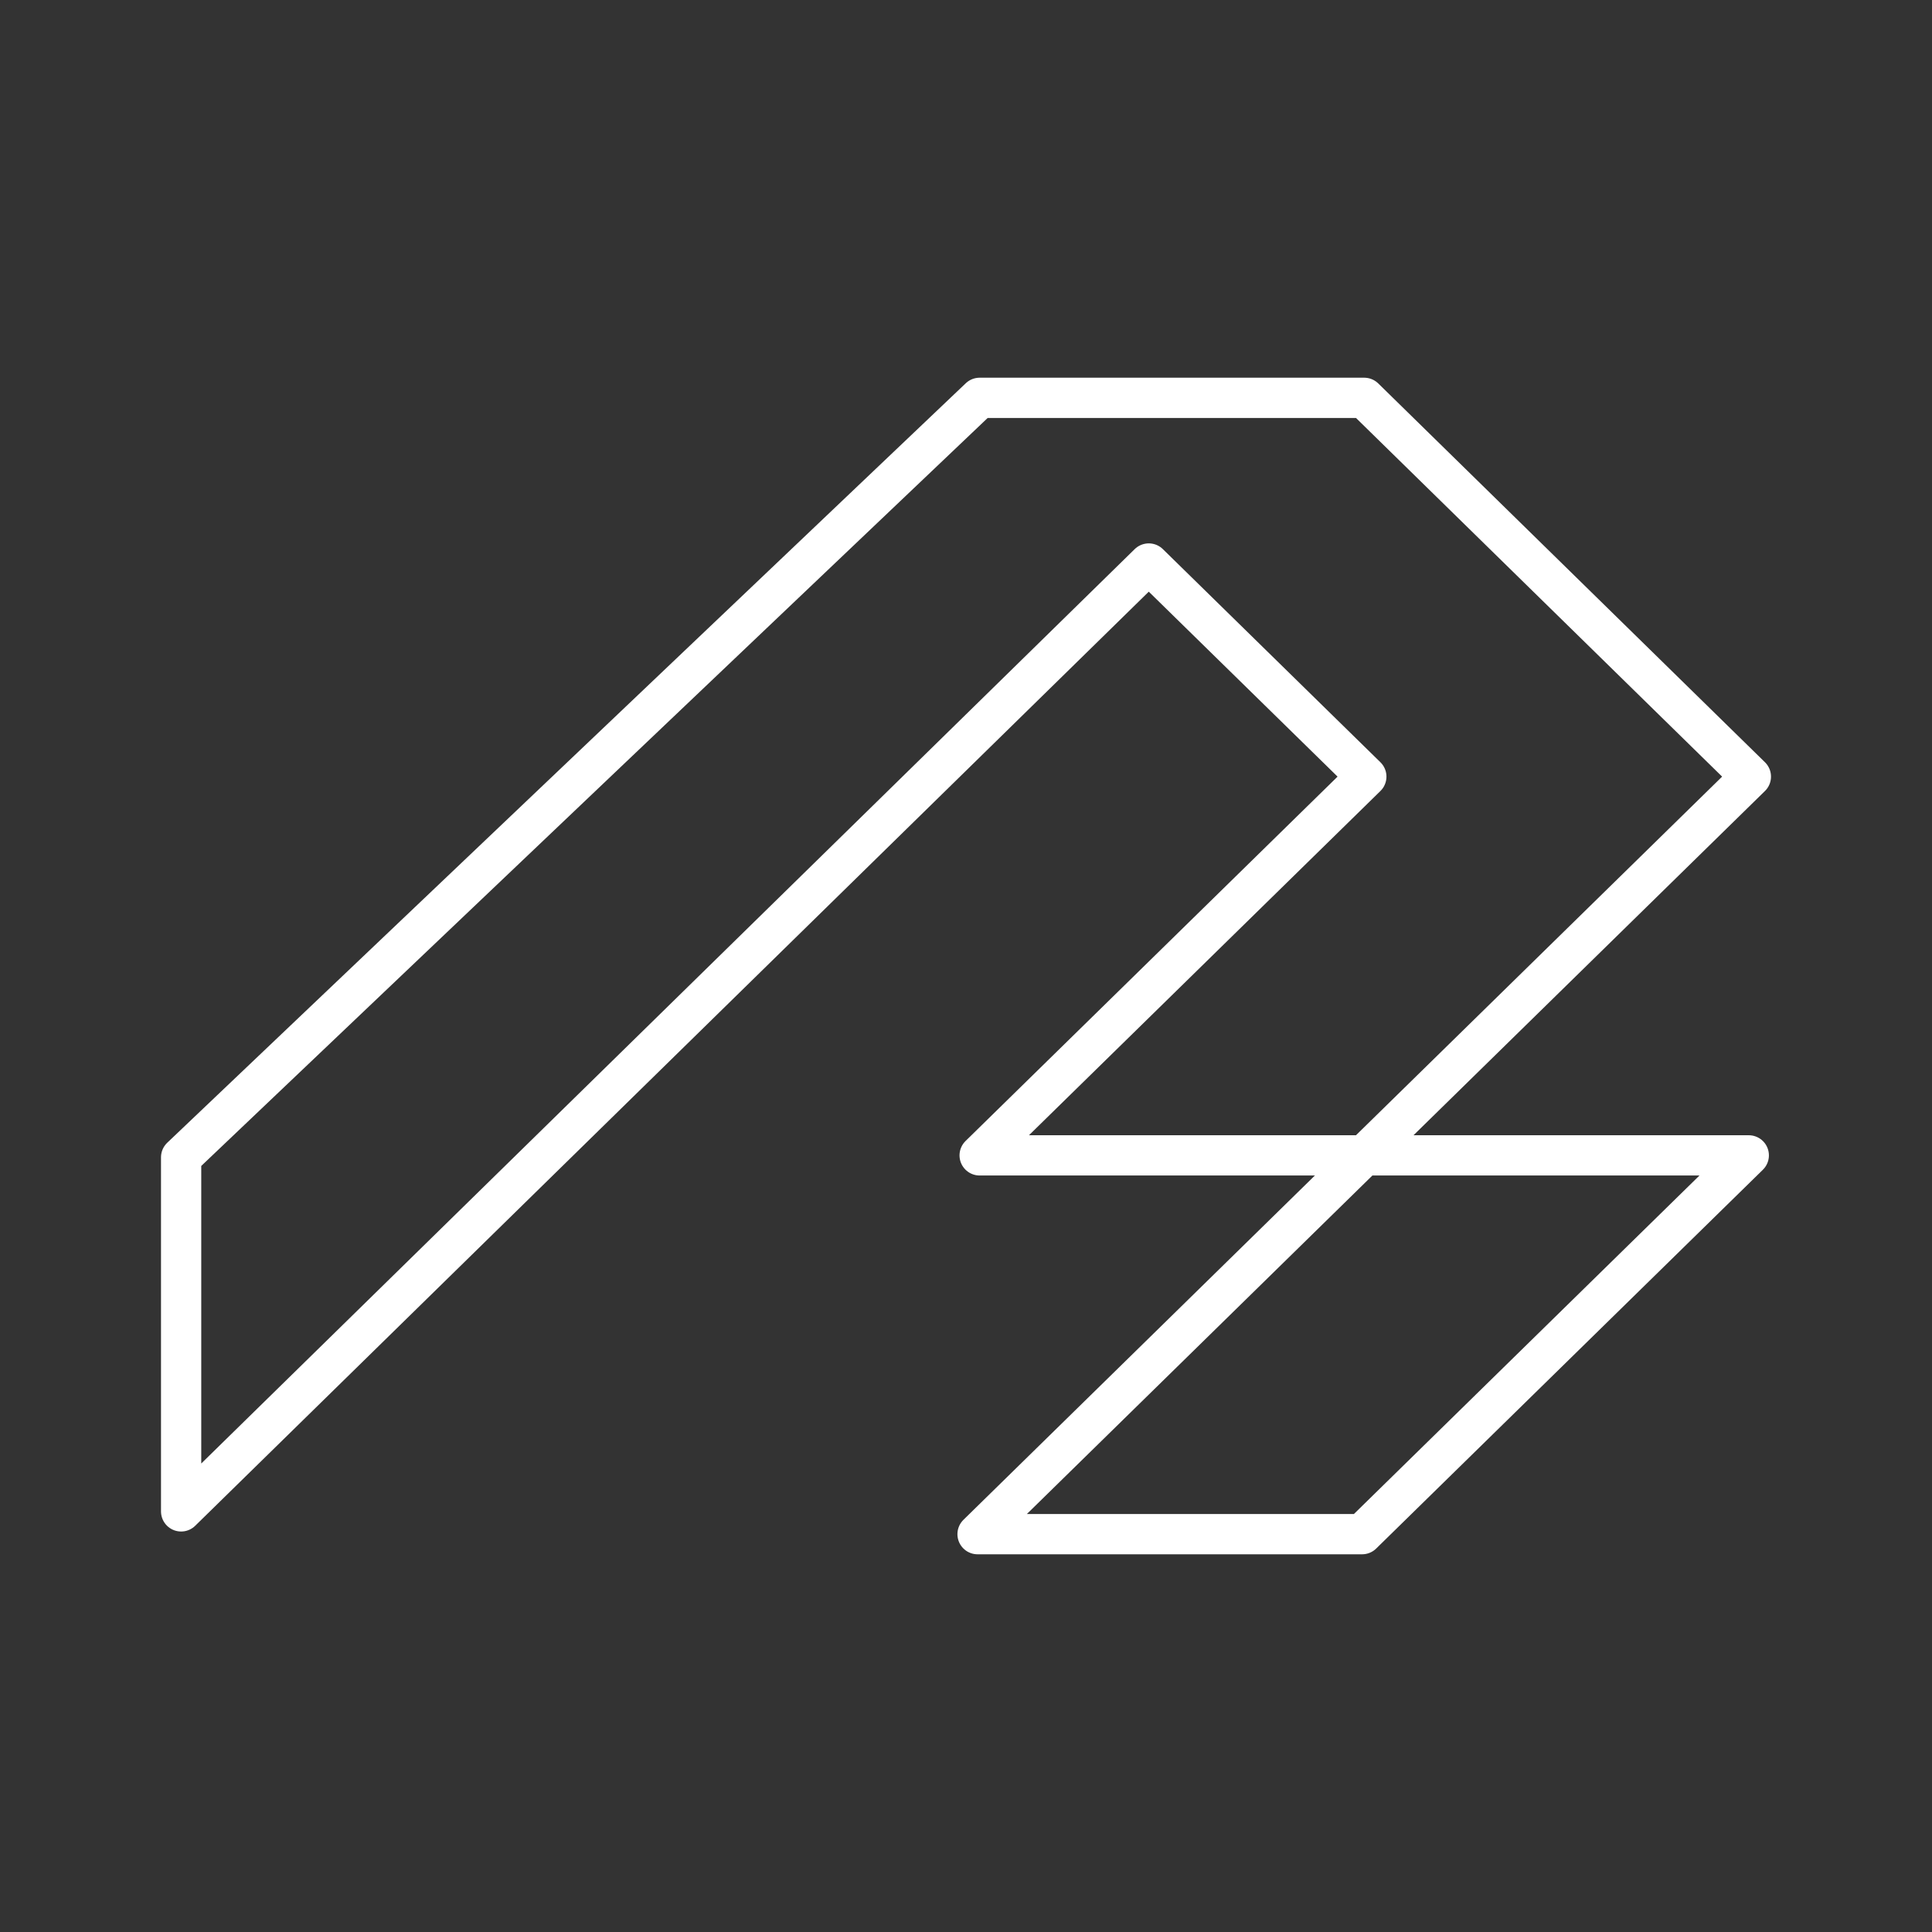 <?xml version="1.0" encoding="UTF-8"?><svg id="a" xmlns="http://www.w3.org/2000/svg" viewBox="0 0 48 48"><rect x="0" y="0" width="48" height="48" fill="#333333" stroke="none"/><defs><style>.b{fill:none;stroke:#fff;stroke-linecap:round;stroke-linejoin:round;}</style></defs><polygon class="b" points="43.448 28.705 33.841 38.116 24.287 38.116 33.893 28.705 43.448 28.705"/><polygon class="b" points="33.893 9.884 24.339 9.884 4.5 28.753 4.5 37.55 28.541 14 33.946 19.295 24.339 28.705 33.893 28.705 43.5 19.295 33.893 9.884"/></svg>